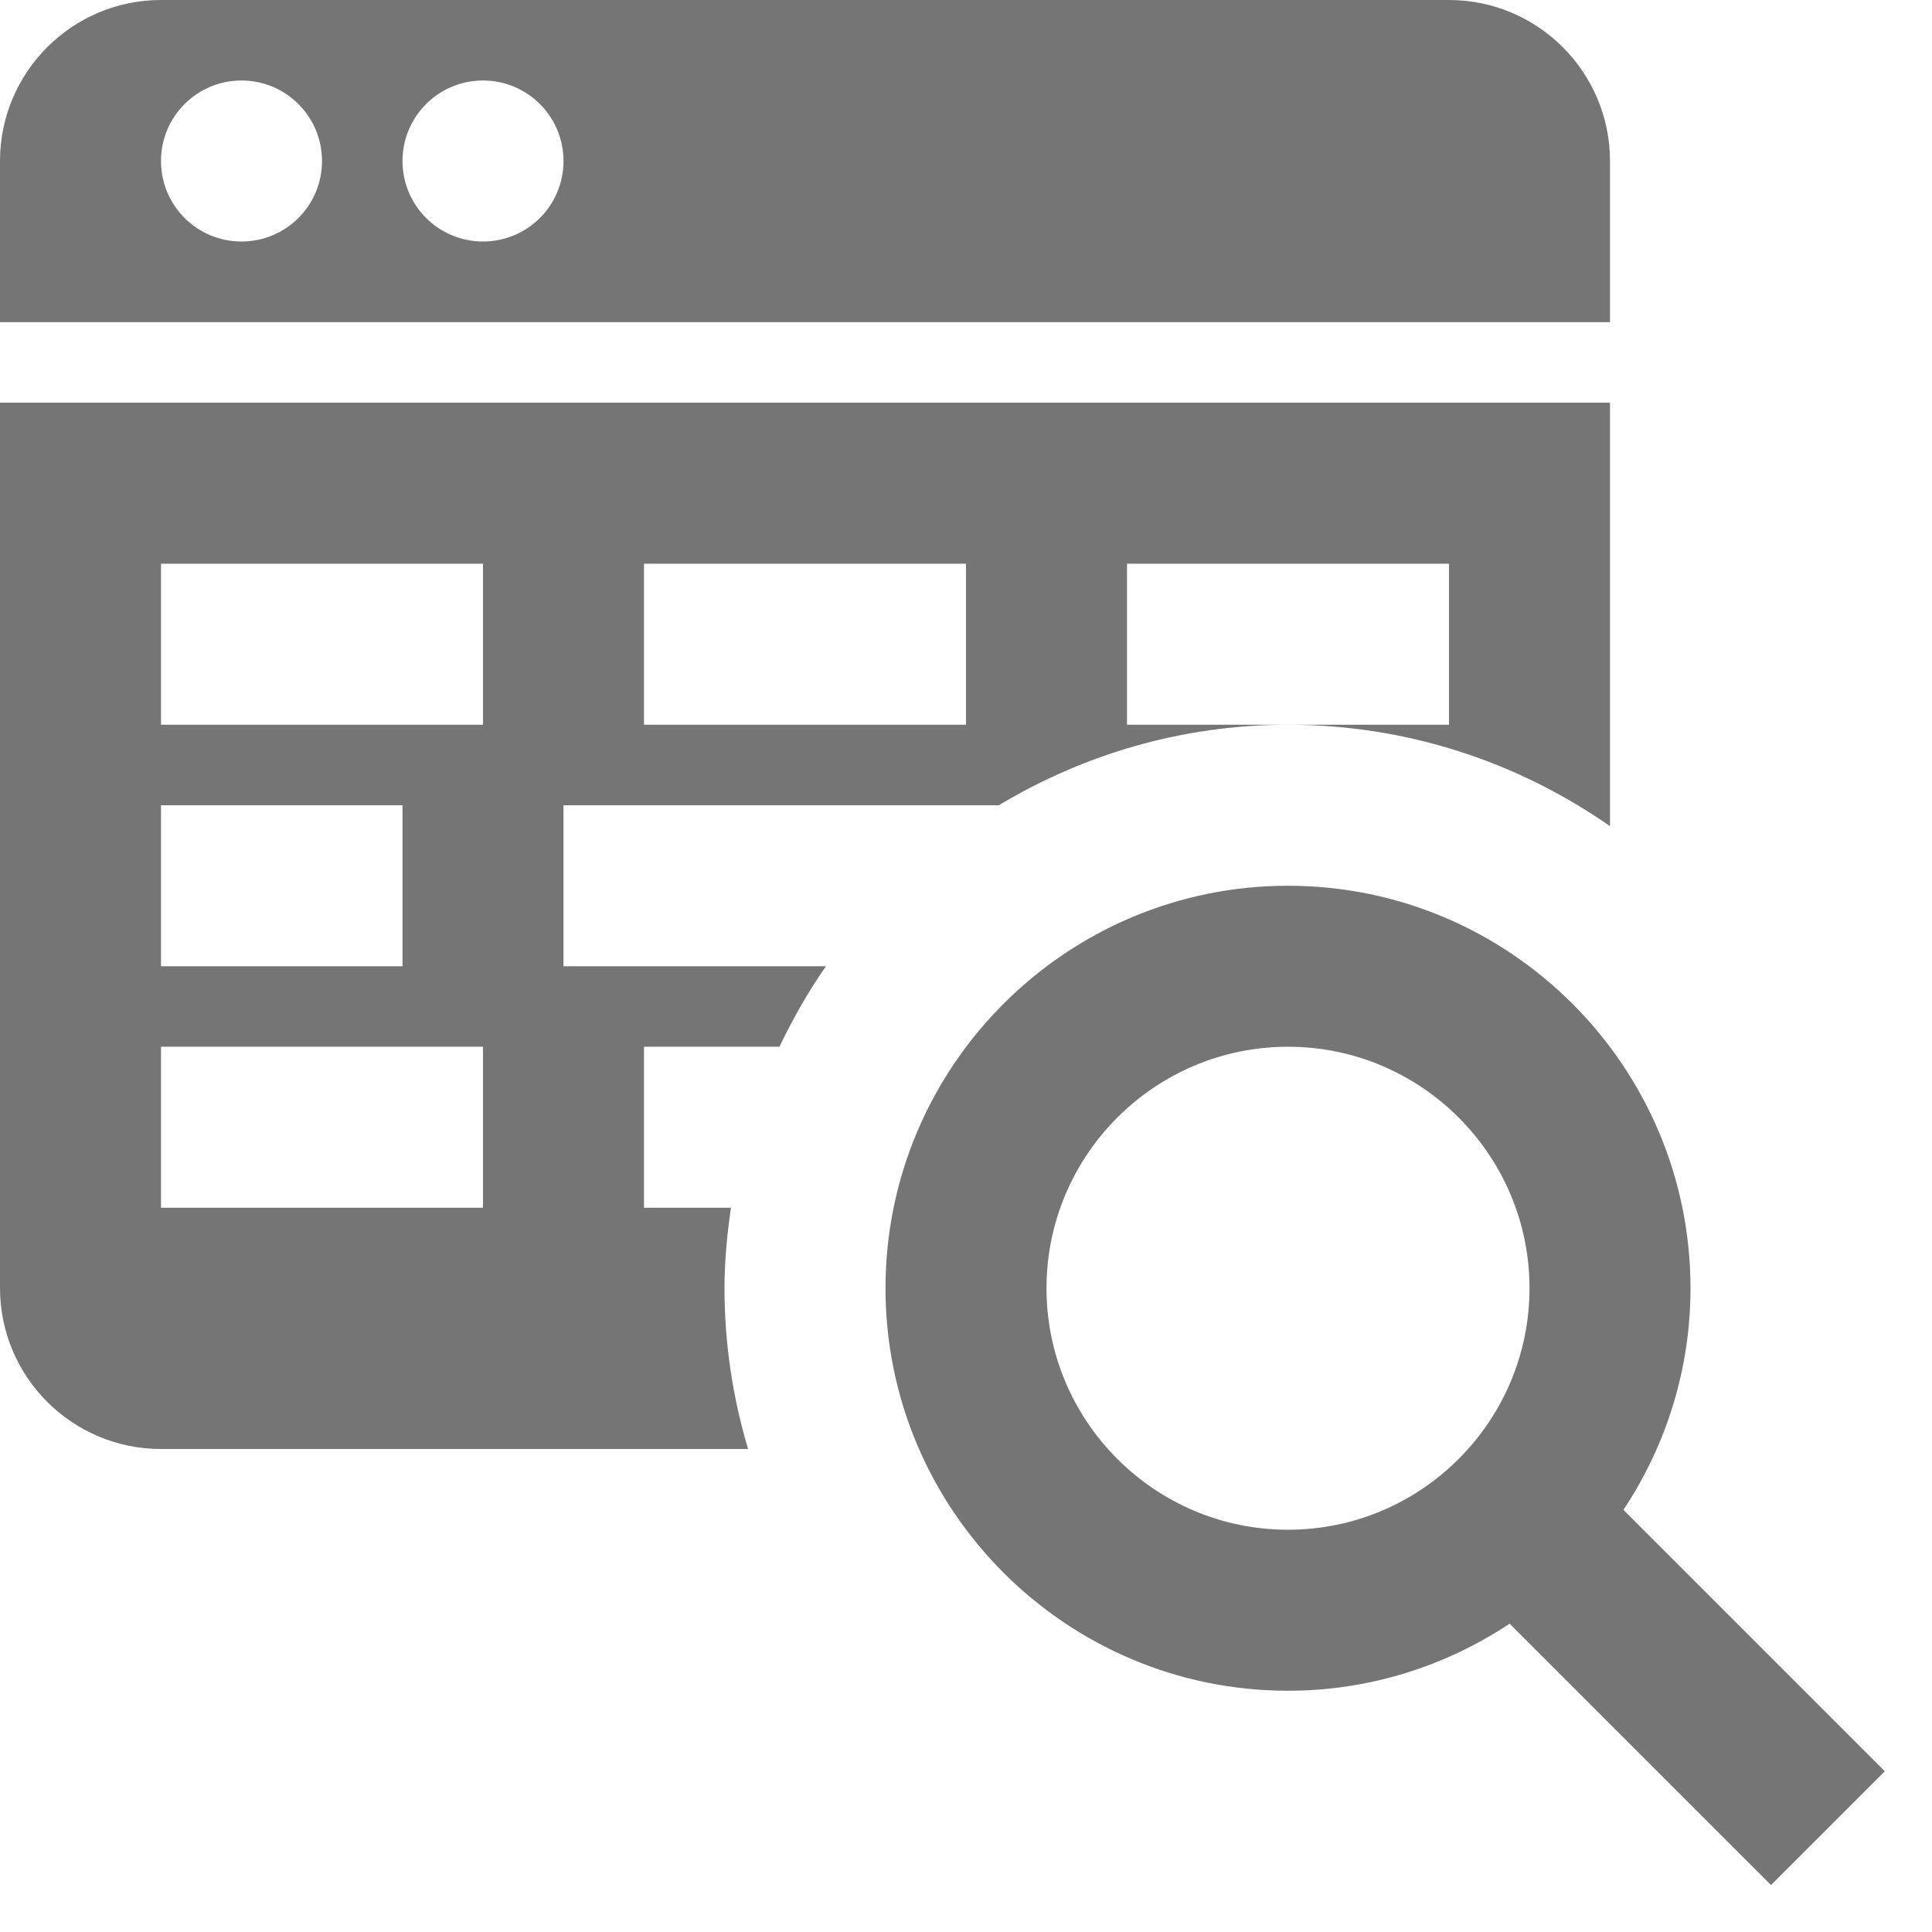 <?xml version="1.0" encoding="utf-8"?>
<!-- Generator: Adobe Illustrator 17.1.0, SVG Export Plug-In . SVG Version: 6.00 Build 0)  -->
<!DOCTYPE svg PUBLIC "-//W3C//DTD SVG 1.1//EN" "http://www.w3.org/Graphics/SVG/1.1/DTD/svg11.dtd">
<svg version="1.1" xmlns="http://www.w3.org/2000/svg" xmlns:xlink="http://www.w3.org/1999/xlink" x="0px" y="0px" width="24px"
	 height="24px" viewBox="0 0 24 24" enable-background="new 0 0 24 24" xml:space="preserve">
<g id="Frame_-_24px">
	<rect fill="none" width="24" height="24"/>
</g>
<g id="Filled_Icons">
	<g>
		<path fill="#757575" d="M20,2c0-1.102-0.896-2-2-2H2C0.896,0,0,0.898,0,2v2.002h20V2z M3,3C2.447,3,2,2.553,2,2
			c0-0.552,0.447-1,1-1s1,0.448,1,1C4,2.553,3.553,3,3,3z M6,3C5.447,3,5,2.553,5,2c0-0.552,0.447-1,1-1s1,0.448,1,1
			C7,2.553,6.553,3,6,3z"/>
		<path fill="#757575" d="M7,10.003h5.408c1.051-0.631,2.277-1,3.592-1h-2v-2h4v2h-2c1.488,0,2.865,0.468,4,1.26V5.002H0V16
			c0,1.104,0.896,2,2,2h7.293C9.104,17.367,9,16.697,9,16.003c0-0.341,0.033-0.673,0.08-1H8v-2h1.683
			c0.167-0.35,0.357-0.684,0.577-1H7V10.003z M8,7.003h4v2H8V7.003z M2,10.003h3v2H2V10.003z M6,15.003H2v-2h4V15.003z M6,9.003H2
			v-2h4V9.003z"/>
		<path fill="#757575" d="M20.167,18.756C20.691,17.966,21,17.021,21,16.003c0-2.757-2.243-5-5-5s-5,2.243-5,5c0,2.757,2.243,5,5,5
			c1.018,0,1.963-0.309,2.753-0.833L22,23.417l1.414-1.414L20.167,18.756z M16,19.003c-1.654,0-3-1.346-3-3c0-1.654,1.346-3,3-3
			s3,1.346,3,3C19,17.657,17.654,19.003,16,19.003z"/>
	</g>
</g>
</svg>

